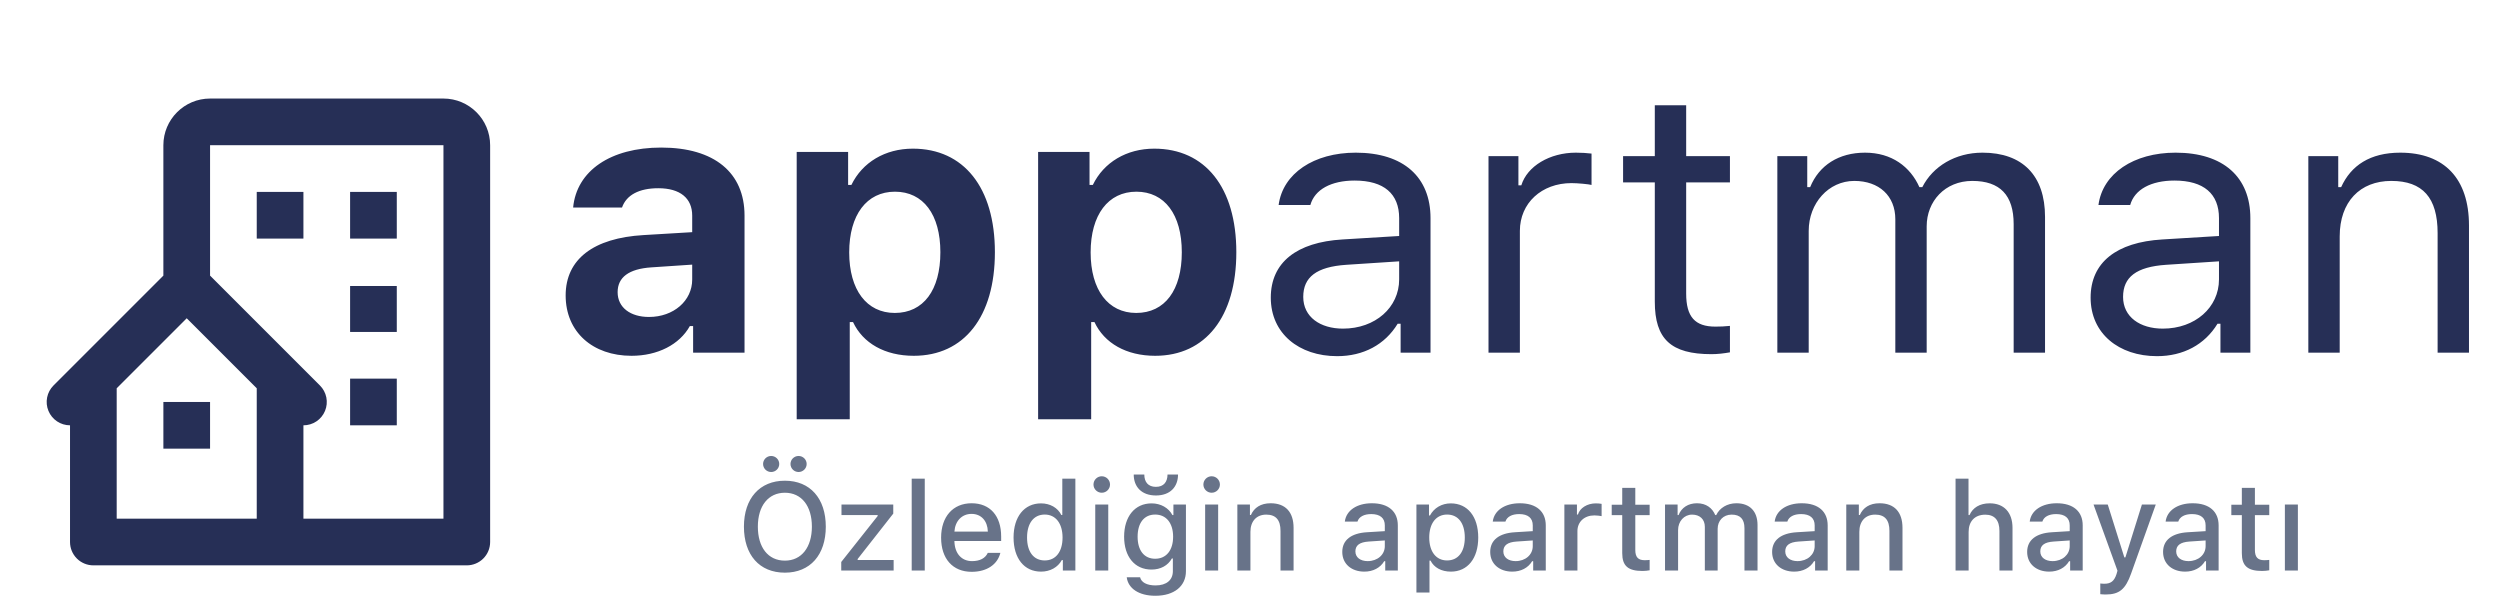 <svg width="241" height="59" viewBox="0 0 241 59" fill="none" xmlns="http://www.w3.org/2000/svg">
<path d="M74.34 45.502C74.768 45.502 75.119 45.156 75.119 44.728C75.119 44.301 74.768 43.955 74.34 43.955C73.912 43.955 73.561 44.301 73.561 44.728C73.561 45.156 73.912 45.502 74.34 45.502ZM76.982 45.502C77.41 45.502 77.762 45.156 77.762 44.728C77.762 44.301 77.41 43.955 76.982 43.955C76.555 43.955 76.203 44.301 76.203 44.728C76.203 45.156 76.555 45.502 76.982 45.502ZM75.664 46.34C73.238 46.34 71.715 48.045 71.715 50.77C71.715 53.488 73.203 55.205 75.664 55.205C78.107 55.205 79.607 53.482 79.607 50.77C79.607 48.051 78.096 46.34 75.664 46.34ZM75.664 47.5C77.264 47.5 78.266 48.766 78.266 50.77C78.266 52.756 77.269 54.045 75.664 54.045C74.035 54.045 73.057 52.756 73.057 50.77C73.057 48.766 74.064 47.5 75.664 47.5ZM81.096 55H86.147V53.986H82.678V53.887L86.111 49.51V48.637H81.119V49.65H84.606V49.744L81.096 54.174V55ZM87.887 55H89.147V46.141H87.887V55ZM95.223 53.295C94.988 53.81 94.467 54.092 93.705 54.092C92.697 54.092 92.047 53.365 92.006 52.211V52.152H96.512V51.719C96.512 49.727 95.439 48.514 93.664 48.514C91.865 48.514 90.723 49.809 90.723 51.83C90.723 53.863 91.842 55.123 93.67 55.123C95.129 55.123 96.16 54.42 96.436 53.295H95.223ZM93.658 49.539C94.59 49.539 95.199 50.213 95.228 51.244H92.006C92.076 50.219 92.727 49.539 93.658 49.539ZM100.355 55.105C101.234 55.105 101.979 54.69 102.359 53.992H102.459V55H103.666V46.141H102.406V49.645H102.312C101.967 48.947 101.229 48.525 100.355 48.525C98.744 48.525 97.707 49.809 97.707 51.812C97.707 53.828 98.732 55.105 100.355 55.105ZM100.713 49.603C101.768 49.603 102.43 50.459 102.43 51.818C102.43 53.19 101.773 54.027 100.713 54.027C99.647 54.027 99.008 53.201 99.008 51.818C99.008 50.441 99.652 49.603 100.713 49.603ZM106.209 47.5C106.648 47.5 107.006 47.143 107.006 46.709C107.006 46.27 106.648 45.912 106.209 45.912C105.77 45.912 105.412 46.27 105.412 46.709C105.412 47.143 105.77 47.5 106.209 47.5ZM105.582 55H106.836V48.637H105.582V55ZM109.291 45.742C109.291 46.932 110.053 47.764 111.43 47.764C112.807 47.764 113.562 46.932 113.562 45.742H112.549C112.543 46.451 112.191 46.932 111.43 46.932C110.668 46.932 110.311 46.451 110.311 45.742H109.291ZM111.377 57.432C113.182 57.432 114.324 56.512 114.324 55.065V48.637H113.117V49.65H113.018C112.66 48.959 111.893 48.525 111.014 48.525C109.385 48.525 108.365 49.809 108.365 51.736C108.365 53.647 109.373 54.906 111.002 54.906C111.881 54.906 112.584 54.525 112.971 53.834H113.064V55.059C113.064 55.92 112.443 56.435 111.395 56.435C110.545 56.435 110.012 56.131 109.906 55.65H108.617C108.752 56.723 109.783 57.432 111.377 57.432ZM111.359 53.863C110.275 53.863 109.666 53.037 109.666 51.736C109.666 50.435 110.275 49.603 111.359 49.603C112.432 49.603 113.088 50.435 113.088 51.736C113.088 53.037 112.438 53.863 111.359 53.863ZM116.803 47.5C117.242 47.5 117.6 47.143 117.6 46.709C117.6 46.27 117.242 45.912 116.803 45.912C116.363 45.912 116.006 46.27 116.006 46.709C116.006 47.143 116.363 47.5 116.803 47.5ZM116.176 55H117.43V48.637H116.176V55ZM119.281 55H120.541V51.268C120.541 50.242 121.133 49.609 122.064 49.609C122.996 49.609 123.441 50.125 123.441 51.18V55H124.701V50.881C124.701 49.363 123.916 48.514 122.492 48.514C121.531 48.514 120.898 48.941 120.588 49.645H120.494V48.637H119.281V55ZM131.521 55.105C132.359 55.105 133.057 54.742 133.438 54.098H133.537V55H134.75V50.647C134.75 49.31 133.848 48.514 132.248 48.514C130.801 48.514 129.77 49.211 129.641 50.283H130.859C131 49.82 131.486 49.557 132.189 49.557C133.051 49.557 133.496 49.949 133.496 50.647V51.203L131.768 51.309C130.25 51.402 129.395 52.065 129.395 53.207C129.395 54.367 130.291 55.105 131.521 55.105ZM131.844 54.092C131.158 54.092 130.66 53.746 130.66 53.154C130.66 52.574 131.059 52.264 131.938 52.205L133.496 52.1V52.65C133.496 53.471 132.793 54.092 131.844 54.092ZM139.854 48.525C138.986 48.525 138.236 48.965 137.85 49.691H137.756V48.637H136.543V57.121H137.803V54.039H137.902C138.236 54.713 138.957 55.105 139.865 55.105C141.477 55.105 142.502 53.828 142.502 51.818C142.502 49.797 141.477 48.525 139.854 48.525ZM139.496 54.027C138.441 54.027 137.779 53.178 137.779 51.818C137.779 50.453 138.441 49.603 139.502 49.603C140.568 49.603 141.207 50.435 141.207 51.818C141.207 53.201 140.568 54.027 139.496 54.027ZM145.783 55.105C146.621 55.105 147.318 54.742 147.699 54.098H147.799V55H149.012V50.647C149.012 49.31 148.109 48.514 146.51 48.514C145.062 48.514 144.031 49.211 143.902 50.283H145.121C145.262 49.82 145.748 49.557 146.451 49.557C147.312 49.557 147.758 49.949 147.758 50.647V51.203L146.029 51.309C144.512 51.402 143.656 52.065 143.656 53.207C143.656 54.367 144.553 55.105 145.783 55.105ZM146.105 54.092C145.42 54.092 144.922 53.746 144.922 53.154C144.922 52.574 145.32 52.264 146.199 52.205L147.758 52.1V52.65C147.758 53.471 147.055 54.092 146.105 54.092ZM150.805 55H152.064V51.197C152.064 50.301 152.738 49.685 153.693 49.685C153.916 49.685 154.291 49.727 154.396 49.756V48.572C154.262 48.543 154.021 48.525 153.834 48.525C153.002 48.525 152.293 48.977 152.111 49.603H152.018V48.637H150.805V55ZM156.383 47.031V48.654H155.369V49.662H156.383V53.324C156.383 54.549 156.939 55.041 158.34 55.041C158.586 55.041 158.82 55.012 159.025 54.977V53.975C158.85 53.992 158.738 54.004 158.545 54.004C157.918 54.004 157.643 53.705 157.643 53.02V49.662H159.025V48.654H157.643V47.031H156.383ZM160.508 55H161.768V51.092C161.768 50.26 162.348 49.609 163.115 49.609C163.865 49.609 164.346 50.06 164.346 50.787V55H165.582V50.975C165.582 50.207 166.115 49.609 166.93 49.609C167.756 49.609 168.166 50.037 168.166 50.916V55H169.426V50.611C169.426 49.287 168.676 48.514 167.387 48.514C166.502 48.514 165.77 48.965 165.447 49.65H165.348C165.066 48.965 164.463 48.514 163.59 48.514C162.74 48.514 162.096 48.935 161.814 49.65H161.721V48.637H160.508V55ZM172.959 55.105C173.797 55.105 174.494 54.742 174.875 54.098H174.975V55H176.188V50.647C176.188 49.31 175.285 48.514 173.686 48.514C172.238 48.514 171.207 49.211 171.078 50.283H172.297C172.438 49.82 172.924 49.557 173.627 49.557C174.488 49.557 174.934 49.949 174.934 50.647V51.203L173.205 51.309C171.688 51.402 170.832 52.065 170.832 53.207C170.832 54.367 171.729 55.105 172.959 55.105ZM173.281 54.092C172.596 54.092 172.098 53.746 172.098 53.154C172.098 52.574 172.496 52.264 173.375 52.205L174.934 52.1V52.65C174.934 53.471 174.23 54.092 173.281 54.092ZM177.98 55H179.24V51.268C179.24 50.242 179.832 49.609 180.764 49.609C181.695 49.609 182.141 50.125 182.141 51.18V55H183.4V50.881C183.4 49.363 182.615 48.514 181.191 48.514C180.23 48.514 179.598 48.941 179.287 49.645H179.193V48.637H177.98V55ZM188.516 55H189.775V51.273C189.775 50.277 190.35 49.615 191.381 49.615C192.271 49.615 192.746 50.137 192.746 51.185V55H194.006V50.887C194.006 49.381 193.168 48.52 191.809 48.52C190.848 48.52 190.174 48.941 189.863 49.65H189.764V46.141H188.516V55ZM197.545 55.105C198.383 55.105 199.08 54.742 199.461 54.098H199.561V55H200.773V50.647C200.773 49.31 199.871 48.514 198.271 48.514C196.824 48.514 195.793 49.211 195.664 50.283H196.883C197.023 49.82 197.51 49.557 198.213 49.557C199.074 49.557 199.52 49.949 199.52 50.647V51.203L197.791 51.309C196.273 51.402 195.418 52.065 195.418 53.207C195.418 54.367 196.314 55.105 197.545 55.105ZM197.867 54.092C197.182 54.092 196.684 53.746 196.684 53.154C196.684 52.574 197.082 52.264 197.961 52.205L199.52 52.1V52.65C199.52 53.471 198.816 54.092 197.867 54.092ZM202.988 57.309C204.289 57.309 204.893 56.822 205.438 55.293L207.816 48.637H206.48L204.887 53.734H204.787L203.188 48.637H201.816L204.125 55.018L204.031 55.346C203.814 56.02 203.475 56.272 202.877 56.272C202.76 56.272 202.566 56.266 202.467 56.248V57.279C202.584 57.297 202.883 57.309 202.988 57.309ZM210.646 55.105C211.484 55.105 212.182 54.742 212.562 54.098H212.662V55H213.875V50.647C213.875 49.31 212.973 48.514 211.373 48.514C209.926 48.514 208.895 49.211 208.766 50.283H209.984C210.125 49.82 210.611 49.557 211.314 49.557C212.176 49.557 212.621 49.949 212.621 50.647V51.203L210.893 51.309C209.375 51.402 208.52 52.065 208.52 53.207C208.52 54.367 209.416 55.105 210.646 55.105ZM210.969 54.092C210.283 54.092 209.785 53.746 209.785 53.154C209.785 52.574 210.184 52.264 211.062 52.205L212.621 52.1V52.65C212.621 53.471 211.918 54.092 210.969 54.092ZM216.113 47.031V48.654H215.1V49.662H216.113V53.324C216.113 54.549 216.67 55.041 218.07 55.041C218.316 55.041 218.551 55.012 218.756 54.977V53.975C218.58 53.992 218.469 54.004 218.275 54.004C217.648 54.004 217.373 53.705 217.373 53.02V49.662H218.756V48.654H217.373V47.031H216.113ZM220.262 55H221.516V48.637H220.262V55Z" fill="#293858" fill-opacity="0.7"/>
<path d="M60.875 34.299C63.389 34.299 65.498 33.227 66.5 31.434H66.816V34H71.773V20.781C71.773 16.65 68.873 14.225 63.74 14.225C58.871 14.225 55.584 16.457 55.25 20.008H59.961C60.383 18.795 61.613 18.145 63.459 18.145C65.568 18.145 66.728 19.111 66.728 20.781V22.381L62.035 22.662C57.219 22.943 54.529 24.982 54.529 28.48C54.529 32.014 57.148 34.299 60.875 34.299ZM62.562 30.555C60.787 30.555 59.539 29.658 59.539 28.164C59.539 26.74 60.611 25.914 62.809 25.773L66.728 25.51V26.951C66.728 28.99 64.936 30.555 62.562 30.555ZM87.998 14.33C85.326 14.33 83.129 15.648 82.074 17.828H81.758V14.646H76.801V40.416H81.916V31.047H82.232C83.182 33.086 85.309 34.299 88.086 34.299C92.938 34.299 95.908 30.537 95.908 24.314C95.908 18.074 92.902 14.33 87.998 14.33ZM86.258 30.168C83.551 30.168 81.863 27.953 81.863 24.332C81.863 20.711 83.551 18.479 86.275 18.479C89 18.479 90.652 20.676 90.652 24.314C90.652 27.971 89.018 30.168 86.258 30.168ZM111.271 14.33C108.6 14.33 106.402 15.648 105.348 17.828H105.031V14.646H100.074V40.416H105.189V31.047H105.506C106.455 33.086 108.582 34.299 111.359 34.299C116.211 34.299 119.182 30.537 119.182 24.314C119.182 18.074 116.176 14.33 111.271 14.33ZM109.531 30.168C106.824 30.168 105.137 27.953 105.137 24.332C105.137 20.711 106.824 18.479 109.549 18.479C112.273 18.479 113.926 20.676 113.926 24.314C113.926 27.971 112.291 30.168 109.531 30.168ZM128.902 34.334C131.434 34.334 133.508 33.227 134.738 31.205H135.02V34H137.902V21.027C137.902 17.09 135.318 14.717 130.695 14.717C126.652 14.717 123.664 16.721 123.26 19.762H126.318C126.74 18.268 128.322 17.406 130.59 17.406C133.42 17.406 134.879 18.689 134.879 21.027V22.75L129.412 23.084C125 23.348 122.504 25.299 122.504 28.691C122.504 32.154 125.229 34.334 128.902 34.334ZM129.465 31.68C127.268 31.68 125.633 30.555 125.633 28.621C125.633 26.723 126.898 25.721 129.781 25.527L134.879 25.193V26.934C134.879 29.641 132.576 31.68 129.465 31.68ZM143.492 34H146.516V22.258C146.516 19.586 148.607 17.652 151.49 17.652C152.088 17.652 153.178 17.758 153.424 17.828V14.805C153.037 14.752 152.404 14.717 151.912 14.717C149.398 14.717 147.219 16.018 146.656 17.863H146.375V15.051H143.492V34ZM159.523 10.146V15.051H156.465V17.582H159.523V29.078C159.523 32.699 161.088 34.141 164.99 34.141C165.588 34.141 166.168 34.07 166.766 33.965V31.416C166.203 31.469 165.904 31.486 165.359 31.486C163.391 31.486 162.547 30.537 162.547 28.305V17.582H166.766V15.051H162.547V10.146H159.523ZM171.336 34H174.359V22.258C174.359 19.586 176.275 17.441 178.754 17.441C181.145 17.441 182.709 18.883 182.709 21.133V34H185.732V21.818C185.732 19.41 187.49 17.441 190.127 17.441C192.799 17.441 194.117 18.812 194.117 21.607V34H197.141V20.904C197.141 16.932 194.979 14.717 191.111 14.717C188.492 14.717 186.33 16.035 185.311 18.039H185.029C184.15 16.07 182.357 14.717 179.791 14.717C177.26 14.717 175.361 15.93 174.5 18.039H174.219V15.051H171.336V34ZM207.934 34.334C210.465 34.334 212.539 33.227 213.77 31.205H214.051V34H216.934V21.027C216.934 17.09 214.35 14.717 209.727 14.717C205.684 14.717 202.695 16.721 202.291 19.762H205.35C205.771 18.268 207.354 17.406 209.621 17.406C212.451 17.406 213.91 18.689 213.91 21.027V22.75L208.443 23.084C204.031 23.348 201.535 25.299 201.535 28.691C201.535 32.154 204.26 34.334 207.934 34.334ZM208.496 31.68C206.299 31.68 204.664 30.555 204.664 28.621C204.664 26.723 205.93 25.721 208.812 25.527L213.91 25.193V26.934C213.91 29.641 211.607 31.68 208.496 31.68ZM222.523 34H225.547V22.785C225.547 19.463 227.498 17.441 230.521 17.441C233.545 17.441 234.986 19.059 234.986 22.469V34H238.01V21.73C238.01 17.23 235.637 14.717 231.383 14.717C228.482 14.717 226.637 15.947 225.688 18.039H225.406V15.051H222.523V34Z" fill="#262F56"/>
<path d="M42.749 9.5H20.25C17.768 9.5 15.749 11.518 15.749 14V26.569L5.159 37.159C4.844 37.474 4.63 37.875 4.543 38.311C4.456 38.748 4.501 39.2 4.671 39.611C4.841 40.022 5.13 40.373 5.5 40.621C5.87 40.868 6.305 41 6.75 41V52.25C6.75 52.847 6.987 53.419 7.409 53.841C7.83 54.263 8.403 54.5 9 54.5H44.999C45.596 54.5 46.169 54.263 46.59 53.841C47.013 53.419 47.249 52.847 47.249 52.25V14C47.249 11.518 45.231 9.5 42.749 9.5ZM24.75 50H11.249V37.431L18 30.681L24.75 37.431V50ZM42.749 50H29.25V41C29.695 41.001 30.131 40.87 30.501 40.623C30.872 40.376 31.161 40.024 31.331 39.612C31.502 39.201 31.546 38.748 31.459 38.311C31.371 37.874 31.156 37.474 30.84 37.159L20.25 26.569V14H42.749V50Z" fill="#262F56"/>
<path d="M24.75 18.5H29.25V23H24.75V18.5ZM33.75 18.5H38.25V23H33.75V18.5ZM33.75 27.57H38.25V32H33.75V27.57ZM33.75 36.5H38.25V41H33.75V36.5ZM15.75 38.75H20.25V43.25H15.75V38.75Z" fill="#262F56"/>
</svg>

